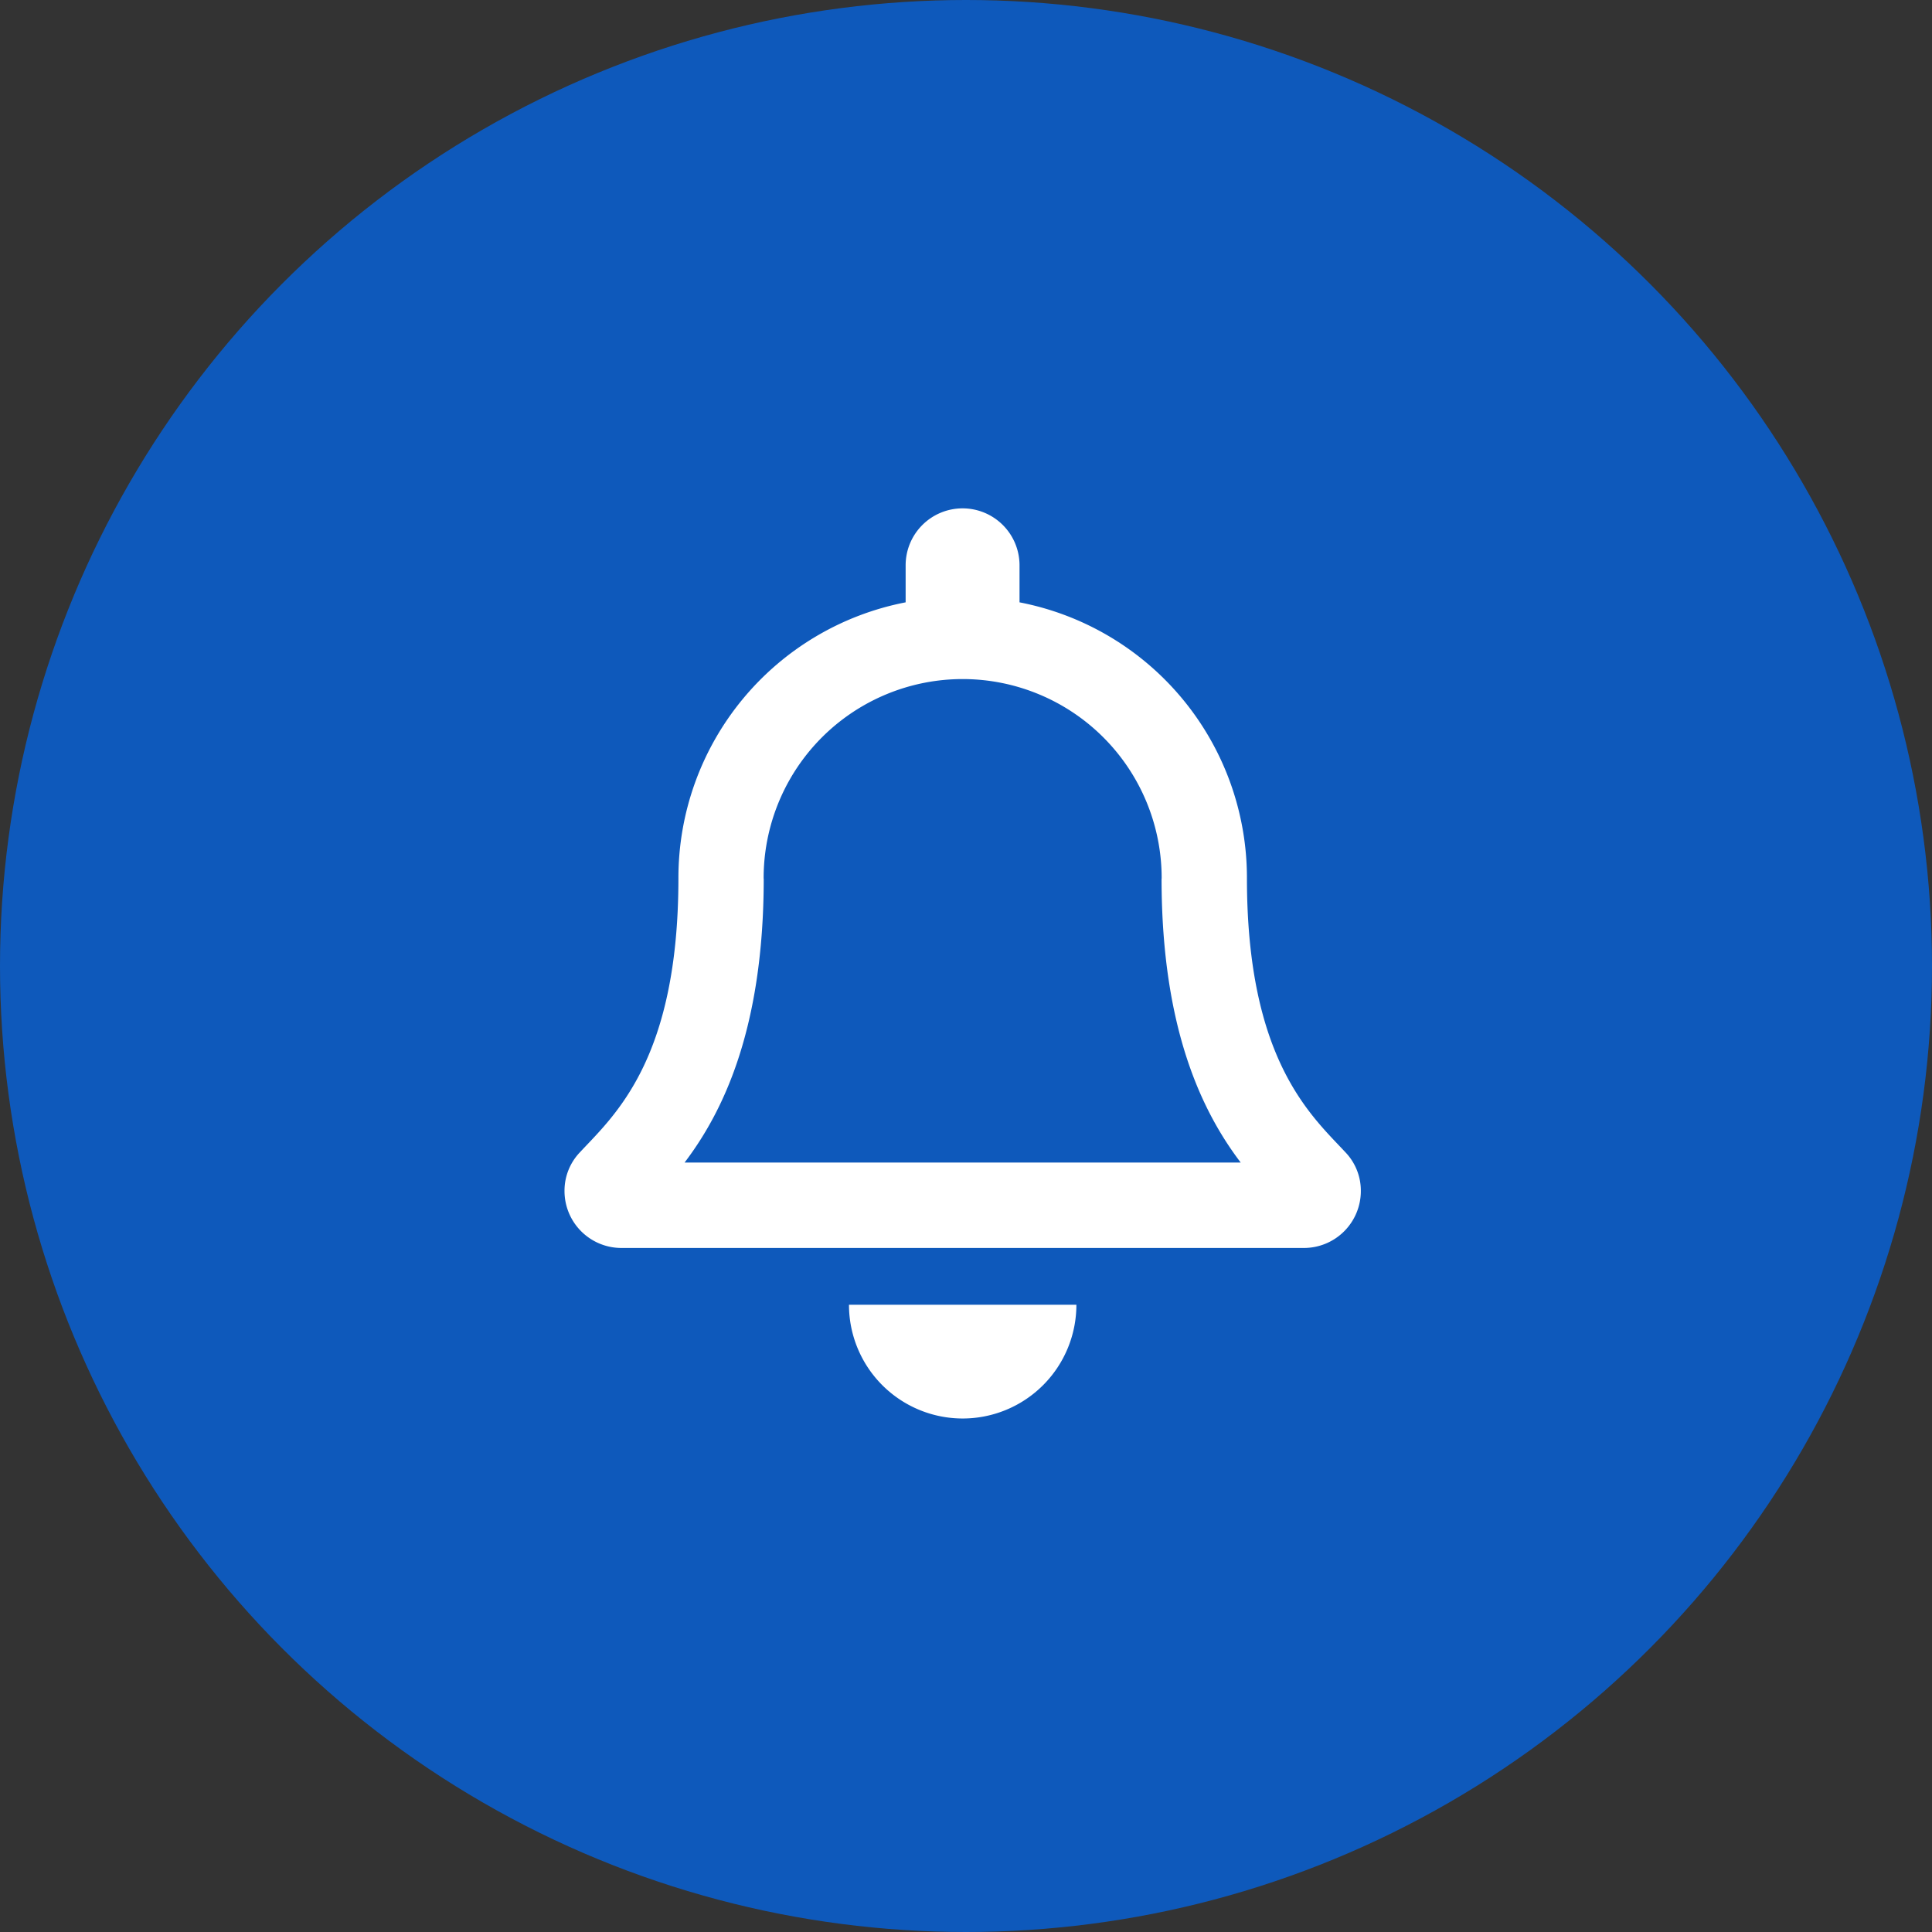 <svg xmlns="http://www.w3.org/2000/svg" viewBox="0 0 95 95">
  <rect x="0" y="0" width="95" height="95" fill="#333333" stroke="none"/>
  <g id="icon_dontmiss" transform="translate(-126.242)">
    <circle id="Ellipse_220" data-name="Ellipse 220" cx="47.5" cy="47.5" r="47.5" transform="translate(126.242)" fill="#0e59bb"/>
    <g id="Group_13104" data-name="Group 13104" transform="translate(145 19)">
      <path id="Path_2101" data-name="Path 2101" d="M14.341-16.46C12.653-18.274,9.493-21,9.493-29.945A13.8,13.8,0,0,0-1.689-43.507v-1.821a2.8,2.8,0,0,0-2.8-2.8,2.8,2.8,0,0,0-2.8,2.8v1.821A13.8,13.8,0,0,0-18.462-29.945c0,8.941-3.16,11.671-4.848,13.485a2.731,2.731,0,0,0-.753,1.9,2.8,2.8,0,0,0,2.806,2.8H12.288a2.8,2.8,0,0,0,2.806-2.8A2.73,2.73,0,0,0,14.341-16.46Zm-32.5.5c1.855-2.445,3.882-6.5,3.892-13.934,0-.017-.005-.033-.005-.051a9.789,9.789,0,0,1,9.789-9.789A9.789,9.789,0,0,1,5.3-29.945c0,.017-.005.033-.005.051.01,7.438,2.037,11.49,3.892,13.934ZM-4.484-3.375A5.593,5.593,0,0,0,1.107-8.969H-10.075A5.593,5.593,0,0,0-4.484-3.375Z" transform="translate(33.063 54.125)" fill="#fff"/>
      <rect id="Rectangle_1633" data-name="Rectangle 1633" width="57" height="57" transform="translate(0.242)" fill="none"/>
    </g>
  </g>
</svg>
